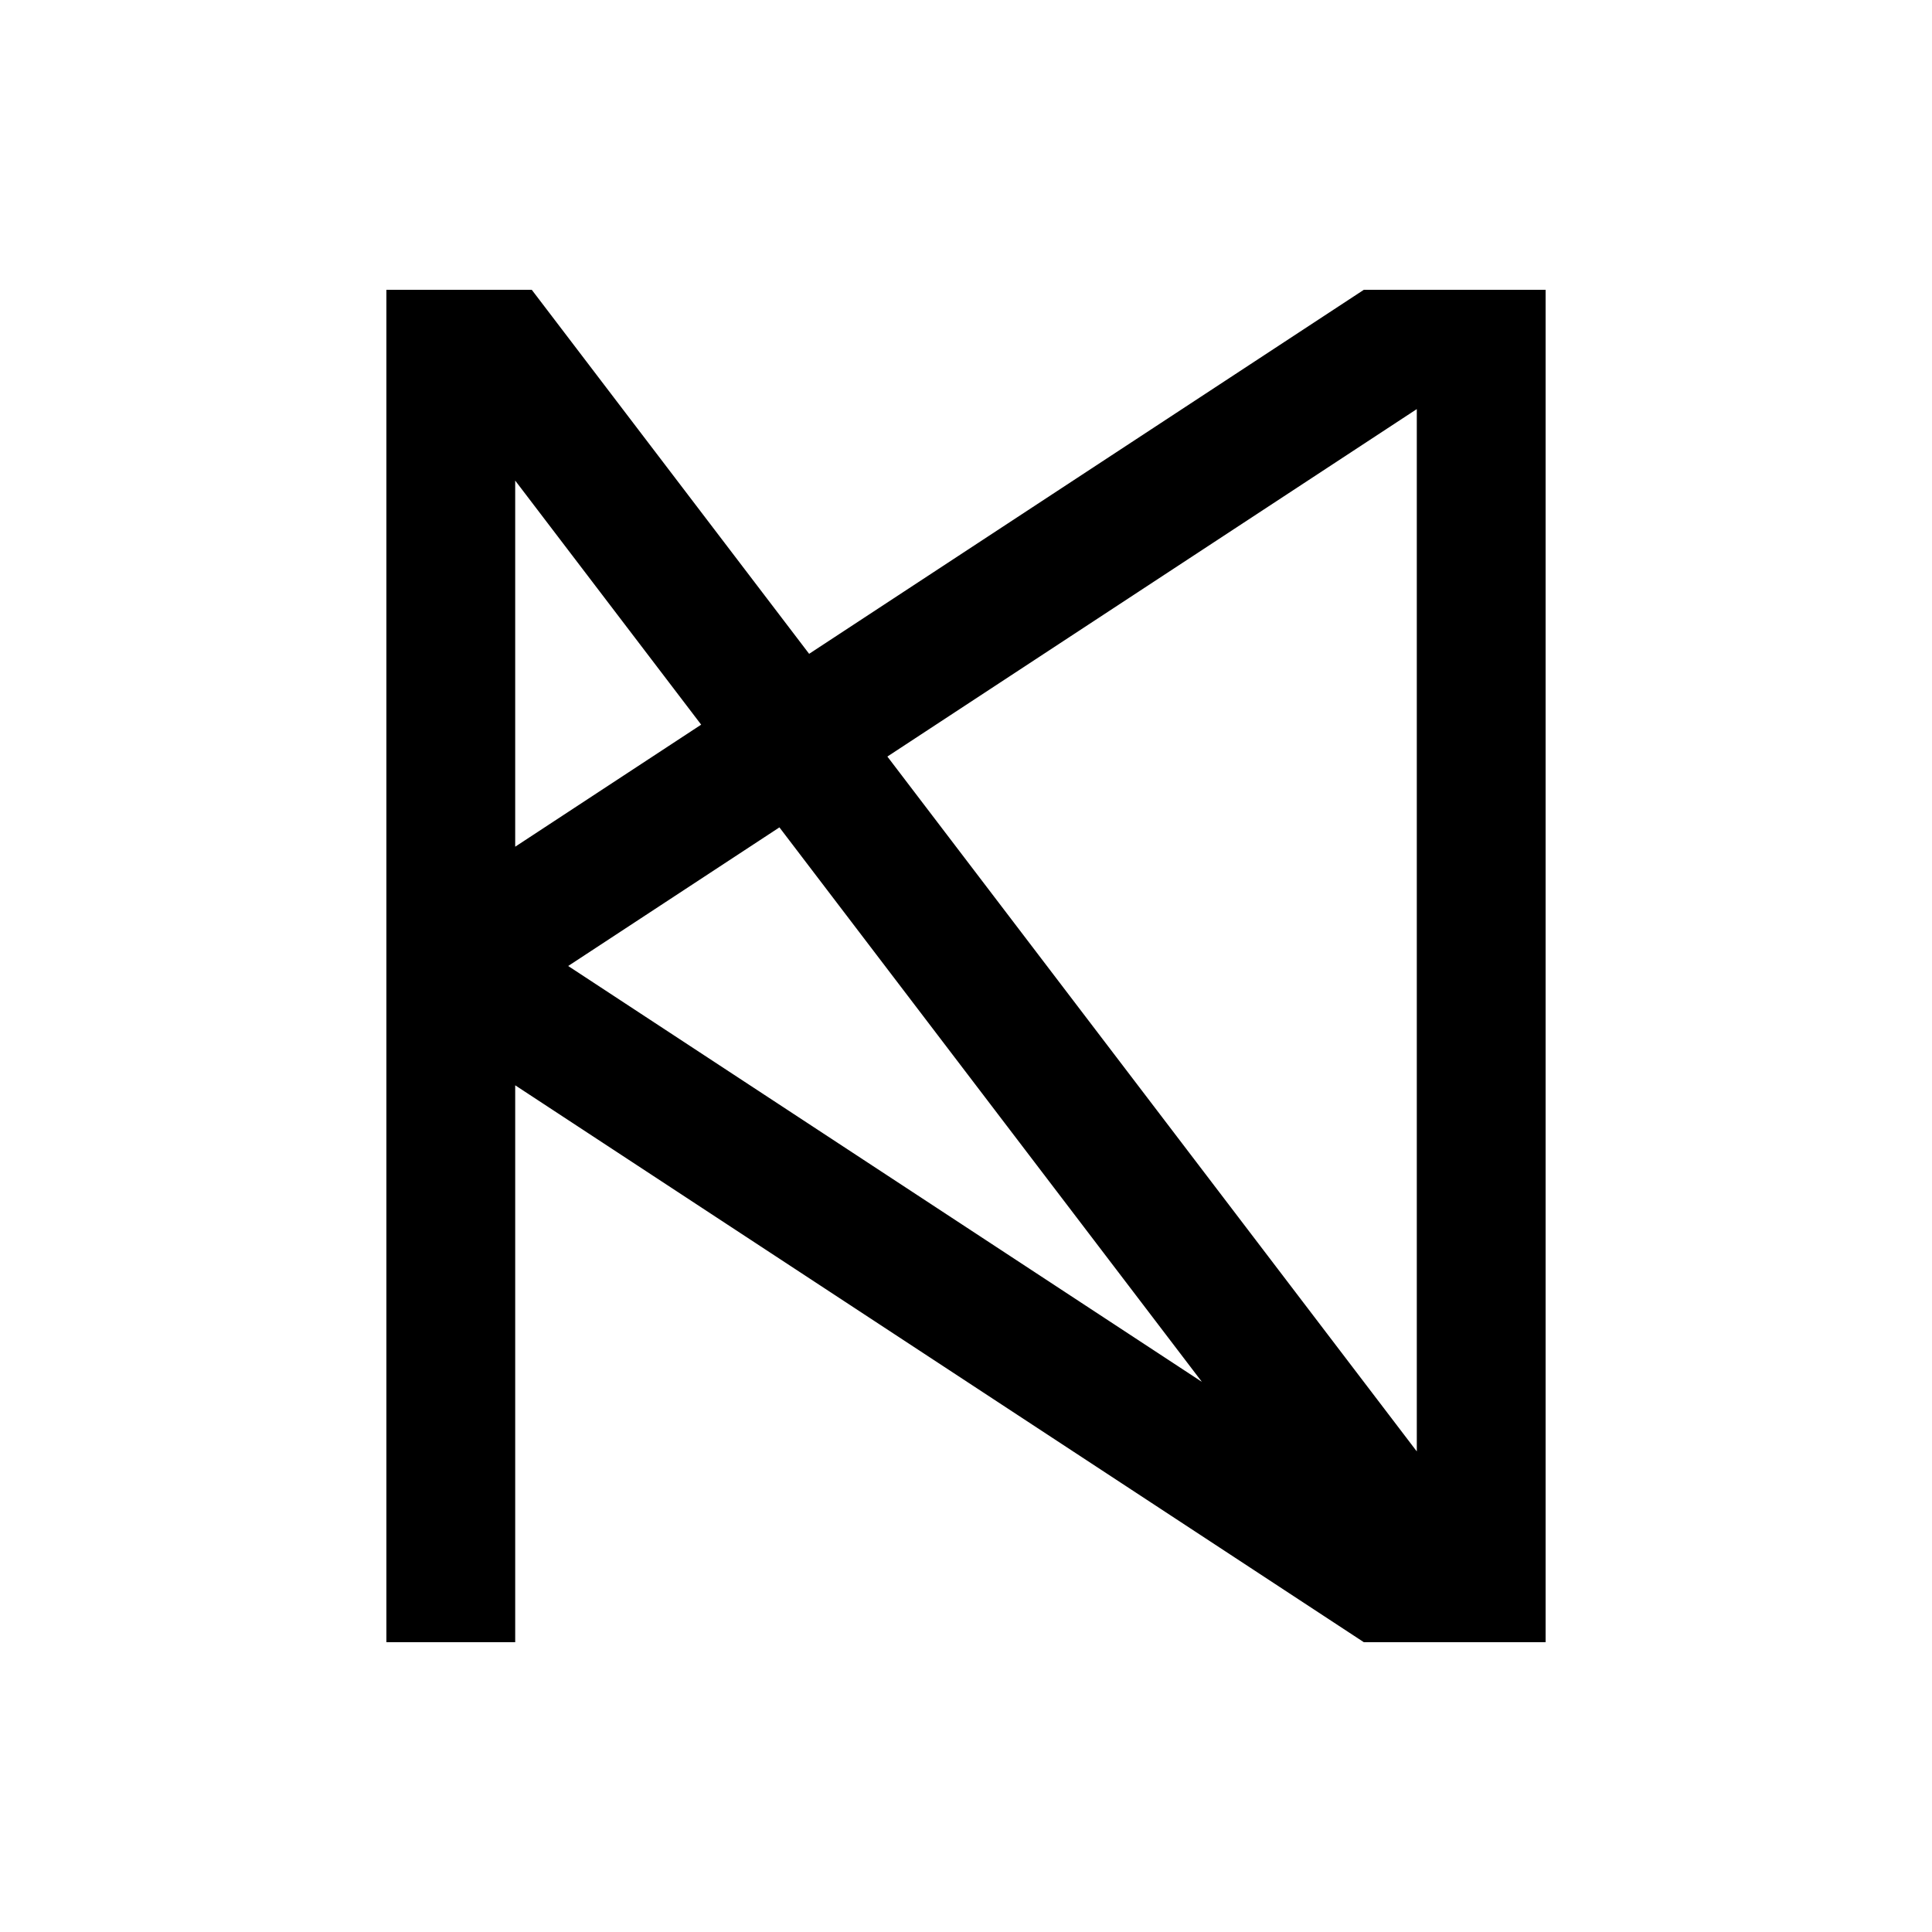 <svg
	xmlns="http://www.w3.org/2000/svg"
	height="960"
	viewBox="0 0 960 960"
	width="960">
	<defs>
		<style>
			path {
				fill: black;
			}

			@media (prefers-color-scheme: dark) {
				path {
					fill: white;
				}
			}
		</style>
	</defs>
	<path d="m192 144v672h64v-276.72l421.68 276.72h90.324v-672h-90.324l-275.63 180.88-137.82-180.88zm512 59.275v517.93l-263.07-345.28zm-448 35.523 92.406 121.28-92.406 60.643zm131.29 172.32 209.93 275.53-314.89-206.65z"/>
</svg>
